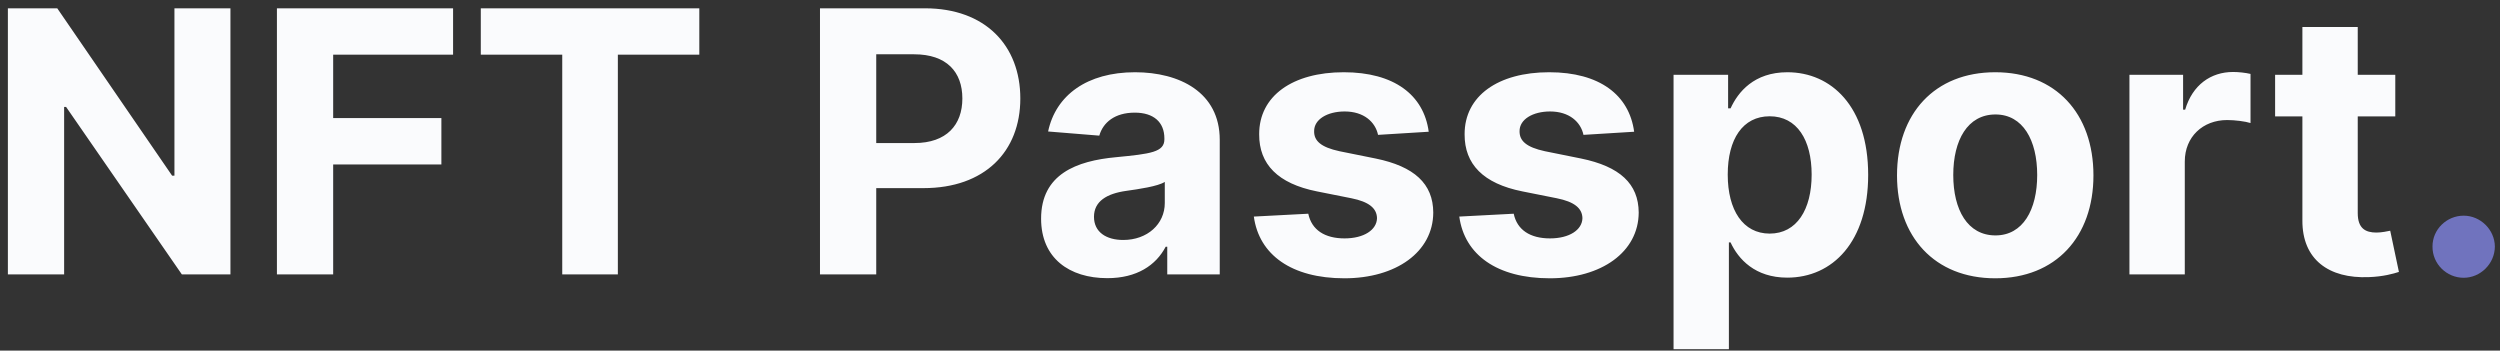 <svg width="164" height="23" viewBox="0 0 164 23" fill="none" xmlns="http://www.w3.org/2000/svg">
<rect x="0" y="0" width="164" height="23" fill="#333333" stroke="none"/>
<path d="M15.117 0.545H11.443V11.523H11.29L3.756 0.545H0.517V18H4.207V7.014H4.335L11.929 18H15.117V0.545ZM18.166 18H21.856V10.79H28.955V7.747H21.856V3.588H29.722V0.545H18.166V18ZM31.54 3.588H36.883V18H40.531V3.588H45.875V0.545H31.54V3.588ZM53.791 18H57.481V12.341H60.583C64.597 12.341 66.933 9.946 66.933 6.46C66.933 2.991 64.64 0.545 60.677 0.545H53.791V18ZM57.481 9.384V3.562H59.969C62.1 3.562 63.131 4.722 63.131 6.46C63.131 8.19 62.1 9.384 59.986 9.384H57.481ZM72.643 18.247C74.577 18.247 75.83 17.403 76.469 16.185H76.572V18H80.015V9.17C80.015 6.051 77.373 4.739 74.458 4.739C71.322 4.739 69.259 6.239 68.756 8.625L72.114 8.898C72.362 8.028 73.137 7.389 74.441 7.389C75.677 7.389 76.384 8.011 76.384 9.085V9.136C76.384 9.98 75.489 10.091 73.214 10.312C70.623 10.551 68.296 11.421 68.296 14.344C68.296 16.935 70.146 18.247 72.643 18.247ZM73.683 15.742C72.566 15.742 71.765 15.222 71.765 14.224C71.765 13.202 72.609 12.699 73.887 12.52C74.68 12.409 75.975 12.222 76.41 11.932V13.321C76.41 14.693 75.276 15.742 73.683 15.742ZM93.724 8.642C93.4 6.23 91.457 4.739 88.15 4.739C84.8 4.739 82.593 6.29 82.602 8.812C82.593 10.773 83.829 12.043 86.386 12.554L88.653 13.006C89.795 13.236 90.315 13.653 90.332 14.31C90.315 15.085 89.471 15.639 88.201 15.639C86.906 15.639 86.045 15.085 85.823 14.02L82.252 14.207C82.593 16.713 84.724 18.256 88.192 18.256C91.585 18.256 94.013 16.526 94.022 13.943C94.013 12.051 92.778 10.918 90.238 10.398L87.869 9.92C86.65 9.656 86.198 9.239 86.207 8.608C86.198 7.824 87.085 7.312 88.21 7.312C89.471 7.312 90.221 8.003 90.4 8.847L93.724 8.642ZM107.2 8.642C106.876 6.23 104.933 4.739 101.626 4.739C98.277 4.739 96.07 6.29 96.078 8.812C96.07 10.773 97.305 12.043 99.862 12.554L102.129 13.006C103.271 13.236 103.791 13.653 103.808 14.31C103.791 15.085 102.947 15.639 101.678 15.639C100.382 15.639 99.521 15.085 99.3 14.02L95.729 14.207C96.07 16.713 98.2 18.256 101.669 18.256C105.061 18.256 107.49 16.526 107.499 13.943C107.49 12.051 106.254 10.918 103.714 10.398L101.345 9.92C100.126 9.656 99.675 9.239 99.683 8.608C99.675 7.824 100.561 7.312 101.686 7.312C102.947 7.312 103.697 8.003 103.876 8.847L107.2 8.642ZM109.785 22.909H113.415V15.903H113.526C114.029 16.994 115.129 18.213 117.242 18.213C120.225 18.213 122.552 15.852 122.552 11.472C122.552 6.972 120.123 4.739 117.251 4.739C115.06 4.739 114.012 6.043 113.526 7.108H113.364V4.909H109.785V22.909ZM113.339 11.454C113.339 9.119 114.327 7.628 116.092 7.628C117.89 7.628 118.844 9.188 118.844 11.454C118.844 13.739 117.873 15.324 116.092 15.324C114.344 15.324 113.339 13.79 113.339 11.454ZM130.887 18.256C134.859 18.256 137.33 15.537 137.33 11.506C137.33 7.449 134.859 4.739 130.887 4.739C126.915 4.739 124.444 7.449 124.444 11.506C124.444 15.537 126.915 18.256 130.887 18.256ZM130.904 15.443C129.072 15.443 128.134 13.764 128.134 11.48C128.134 9.196 129.072 7.509 130.904 7.509C132.702 7.509 133.64 9.196 133.64 11.48C133.64 13.764 132.702 15.443 130.904 15.443ZM139.691 18H143.322V10.594C143.322 8.983 144.498 7.875 146.1 7.875C146.603 7.875 147.293 7.96 147.634 8.071V4.849C147.31 4.773 146.859 4.722 146.492 4.722C145.026 4.722 143.825 5.574 143.347 7.193H143.211V4.909H139.691V18ZM157.131 4.909H154.668V1.773H151.037V4.909H149.247V7.636H151.037V14.454C151.02 17.02 152.767 18.29 155.401 18.179C156.338 18.145 157.003 17.957 157.369 17.838L156.798 15.136C156.619 15.171 156.236 15.256 155.895 15.256C155.17 15.256 154.668 14.983 154.668 13.977V7.636H157.131V4.909Z" fill="#FAFBFD"/>
<path d="M161.618 18.222C162.709 18.222 163.655 17.31 163.663 16.176C163.655 15.06 162.709 14.148 161.618 14.148C160.493 14.148 159.564 15.06 159.572 16.176C159.564 17.31 160.493 18.222 161.618 18.222Z" fill="#7073BE"/>
</svg>
